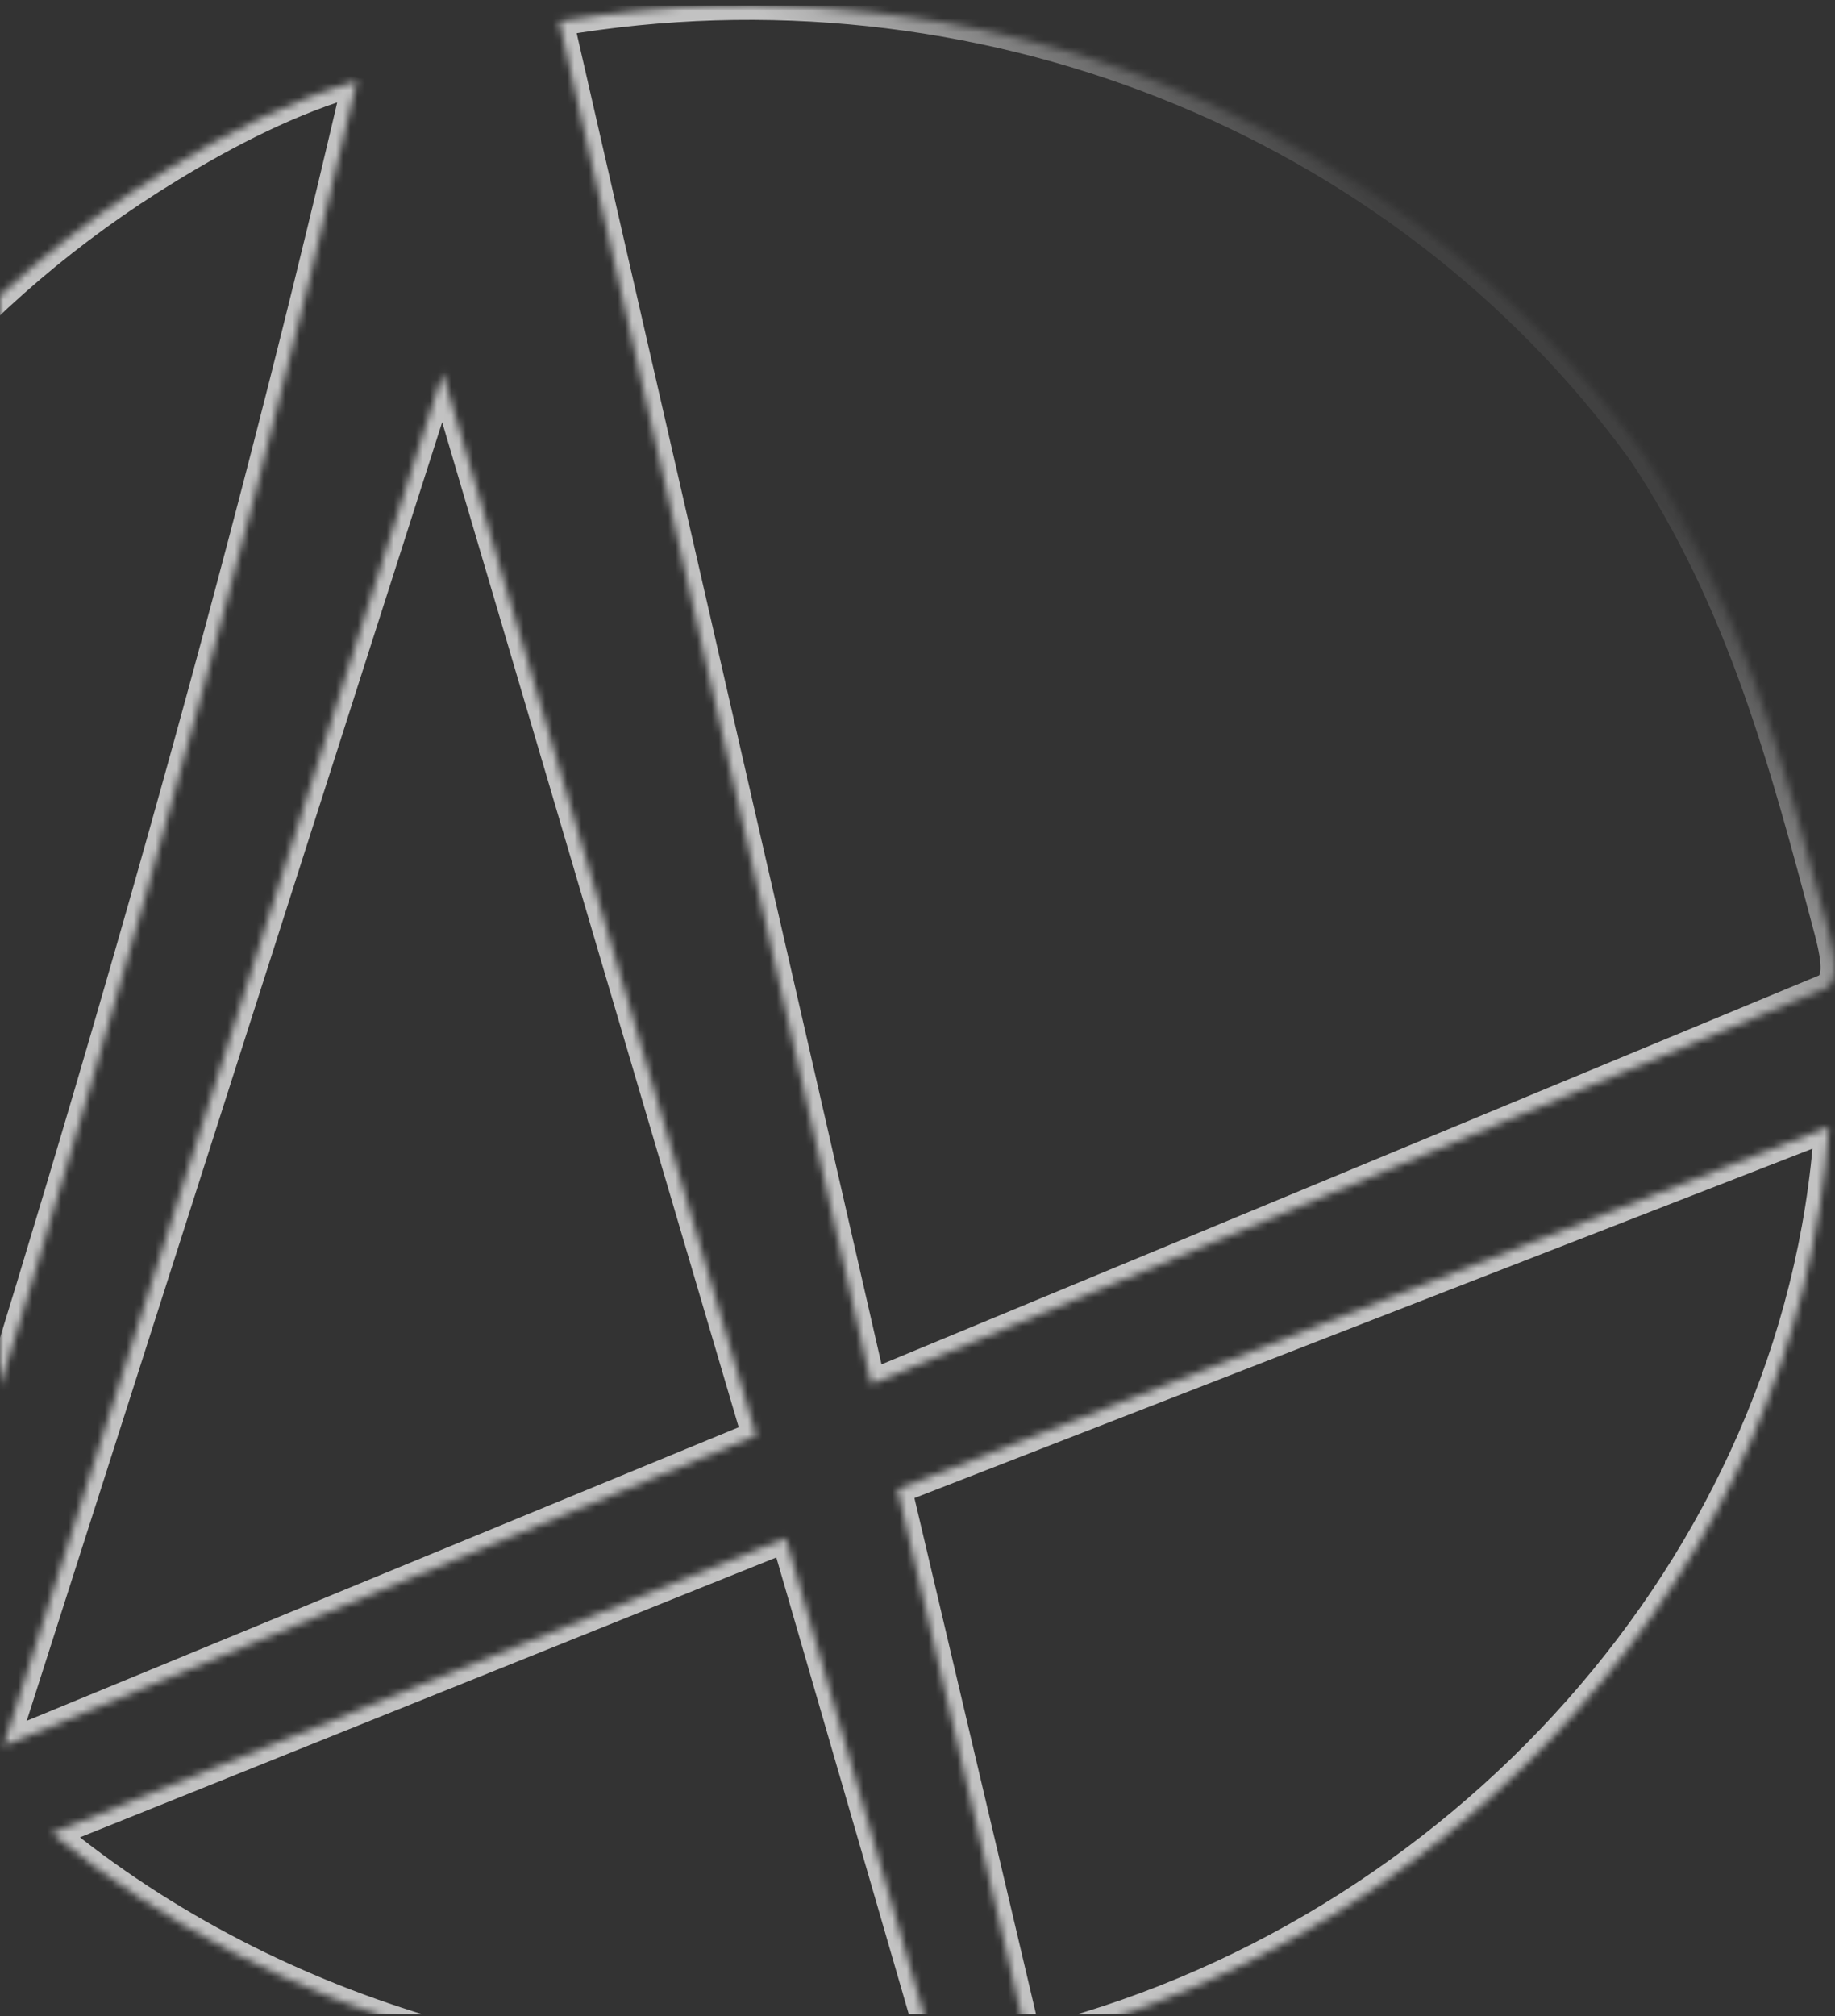 <svg width="254" height="279" viewBox="0 0 254 279" fill="none" xmlns="http://www.w3.org/2000/svg">
<rect x="0" y="0" width="254" height="279" fill="#333333" stroke="none"/>
<g opacity="0.7" clip-path="url(#clip0_91_5747)">
<mask id="path-1-inside-1_91_5747" fill="white">
<path fill-rule="evenodd" clip-rule="evenodd" d="M120.581 191.485L77.399 2.961C134.76 -6.772 193.625 16.079 227.354 62.629C241 83.25 246.858 105.158 253.134 128.855C254.423 133.722 254.208 135.626 252.919 136.684L120.795 191.485H120.581ZM49.47 11.001L49.417 11.227C40.412 13.77 31.408 18.416 23.475 23.273C-31.523 56.704 -58.593 121.238 -40.332 183.233C-34.746 201.641 -25.508 218.991 -13.047 233.591C10.346 160.244 32.024 86.263 49.417 11.227L49.47 11.213V11.001ZM0.484 241.631L104.68 198.679L61.283 51.626L0.484 241.631ZM142.277 282.679L124.23 206.085L253.132 155.939C249.05 216.453 201.571 268.291 142.277 282.679ZM129.816 285.43L108.762 212.856L7.145 253.692C38.296 279.294 80.189 290.931 120.363 286.911C122.12 286.787 123.951 286.447 125.812 286.101C127.136 285.855 128.476 285.606 129.816 285.43Z"/>
</mask>
<path d="M77.399 2.961L77.064 0.989L74.976 1.343L75.449 3.408L77.399 2.961ZM120.581 191.485L118.631 191.932L118.987 193.485H120.581V191.485ZM227.354 62.629L229.022 61.525L228.998 61.489L228.973 61.455L227.354 62.629ZM253.134 128.855L251.201 129.367V129.367L253.134 128.855ZM252.919 136.684L253.685 138.532L253.959 138.418L254.188 138.23L252.919 136.684ZM120.795 191.485V193.485H121.194L121.562 193.333L120.795 191.485ZM49.47 11.001H51.47L47.521 10.55L49.47 11.001ZM23.475 23.273L24.513 24.982L24.519 24.979L23.475 23.273ZM-40.332 183.233L-42.25 183.798L-42.248 183.806L-42.245 183.814L-40.332 183.233ZM-13.047 233.591L-14.569 234.889L-12.235 237.624L-11.142 234.199L-13.047 233.591ZM49.47 11.213L50.012 13.138L51.47 12.727V11.213H49.47ZM104.68 198.679L105.442 200.528L107.108 199.841L106.598 198.113L104.68 198.679ZM0.484 241.631L-1.42 241.021L-2.732 245.12L1.247 243.48L0.484 241.631ZM61.283 51.626L63.201 51.059L61.36 44.822L59.378 51.016L61.283 51.626ZM124.23 206.085L123.505 204.221L121.885 204.851L122.284 206.543L124.23 206.085ZM142.277 282.679L140.33 283.138L140.792 285.098L142.748 284.623L142.277 282.679ZM253.132 155.939L255.127 156.073L255.339 152.934L252.407 154.075L253.132 155.939ZM108.762 212.856L110.683 212.298L110.067 210.176L108.016 211L108.762 212.856ZM129.816 285.43L130.076 287.413L132.385 287.11L131.736 284.873L129.816 285.43ZM7.145 253.692L6.399 251.836L3.268 253.094L5.875 255.237L7.145 253.692ZM120.363 286.911L120.223 284.916L120.193 284.918L120.164 284.921L120.363 286.911ZM125.812 286.101L125.447 284.135H125.447L125.812 286.101ZM75.449 3.408L118.631 191.932L122.53 191.039L79.348 2.514L75.449 3.408ZM228.973 61.455C194.777 14.261 135.139 -8.865 77.064 0.989L77.733 4.933C134.38 -4.679 192.473 17.898 225.734 63.802L228.973 61.455ZM255.067 128.343C248.802 104.684 242.876 82.461 229.022 61.525L225.686 63.732C239.124 84.039 244.915 105.632 251.201 129.367L255.067 128.343ZM254.188 138.23C255.361 137.268 255.918 135.944 255.991 134.286C256.059 132.752 255.722 130.815 255.067 128.343L251.201 129.367C251.835 131.762 252.035 133.211 251.995 134.11C251.961 134.886 251.767 135.043 251.65 135.138L254.188 138.23ZM121.562 193.333L253.685 138.532L252.153 134.837L120.029 189.638L121.562 193.333ZM120.581 193.485H120.795V189.485H120.581V193.485ZM51.366 11.679L51.418 11.453L47.521 10.55L47.469 10.776L51.366 11.679ZM24.519 24.979C32.382 20.165 41.207 15.623 49.961 13.152L48.874 9.303C39.616 11.916 30.434 16.667 22.43 21.567L24.519 24.979ZM-38.413 182.668C-56.403 121.593 -29.755 57.969 24.513 24.982L22.436 21.564C-33.292 55.438 -60.782 120.884 -42.25 183.798L-38.413 182.668ZM-11.526 232.293C-23.797 217.915 -32.907 200.812 -38.418 182.652L-42.245 183.814C-36.584 202.47 -27.218 220.068 -14.569 234.889L-11.526 232.293ZM47.469 10.776C30.093 85.74 8.432 159.664 -14.953 232.983L-11.142 234.199C12.26 160.824 33.956 86.787 51.365 11.679L47.469 10.776ZM48.927 9.288L48.875 9.303L49.96 13.152L50.012 13.138L48.927 9.288ZM47.47 11.001V11.213H51.47V11.001H47.47ZM103.917 196.83L-0.278 239.782L1.247 243.48L105.442 200.528L103.917 196.83ZM59.365 52.192L102.761 199.245L106.598 198.113L63.201 51.059L59.365 52.192ZM2.389 242.24L63.188 52.235L59.378 51.016L-1.42 241.021L2.389 242.24ZM122.284 206.543L140.33 283.138L144.223 282.221L126.177 205.626L122.284 206.543ZM252.407 154.075L123.505 204.221L124.956 207.949L253.857 157.802L252.407 154.075ZM142.748 284.623C202.808 270.049 250.981 217.54 255.127 156.073L251.136 155.804C247.119 215.365 200.334 266.534 141.805 280.736L142.748 284.623ZM106.841 213.413L127.895 285.987L131.736 284.873L110.683 212.298L106.841 213.413ZM7.89 255.548L109.507 214.711L108.016 211L6.399 251.836L7.89 255.548ZM120.164 284.921C80.482 288.892 39.127 277.388 8.414 252.147L5.875 255.237C37.465 281.2 79.895 292.971 120.562 288.901L120.164 284.921ZM125.447 284.135C123.562 284.485 121.846 284.802 120.223 284.916L120.503 288.906C122.395 288.773 124.341 288.409 126.178 288.067L125.447 284.135ZM129.555 283.447C128.154 283.631 126.762 283.89 125.447 284.135L126.178 288.067C127.511 287.82 128.798 287.581 130.076 287.413L129.555 283.447Z" fill="url(#paint0_linear_91_5747)" mask="url(#path-1-inside-1_91_5747)"/>
</g>
<defs>
<linearGradient id="paint0_linear_91_5747" x1="112.562" y1="238.002" x2="257.5" y2="98.25" gradientUnits="userSpaceOnUse">
<stop stop-color="white"/>
<stop offset="0.787" stop-color="white"/>
<stop offset="1" stop-color="white" stop-opacity="0.1"/>
</linearGradient>
<clipPath id="clip0_91_5747">
<rect width="254" height="278" fill="white" transform="translate(0 0.75)"/>
</clipPath>
</defs>
</svg>
